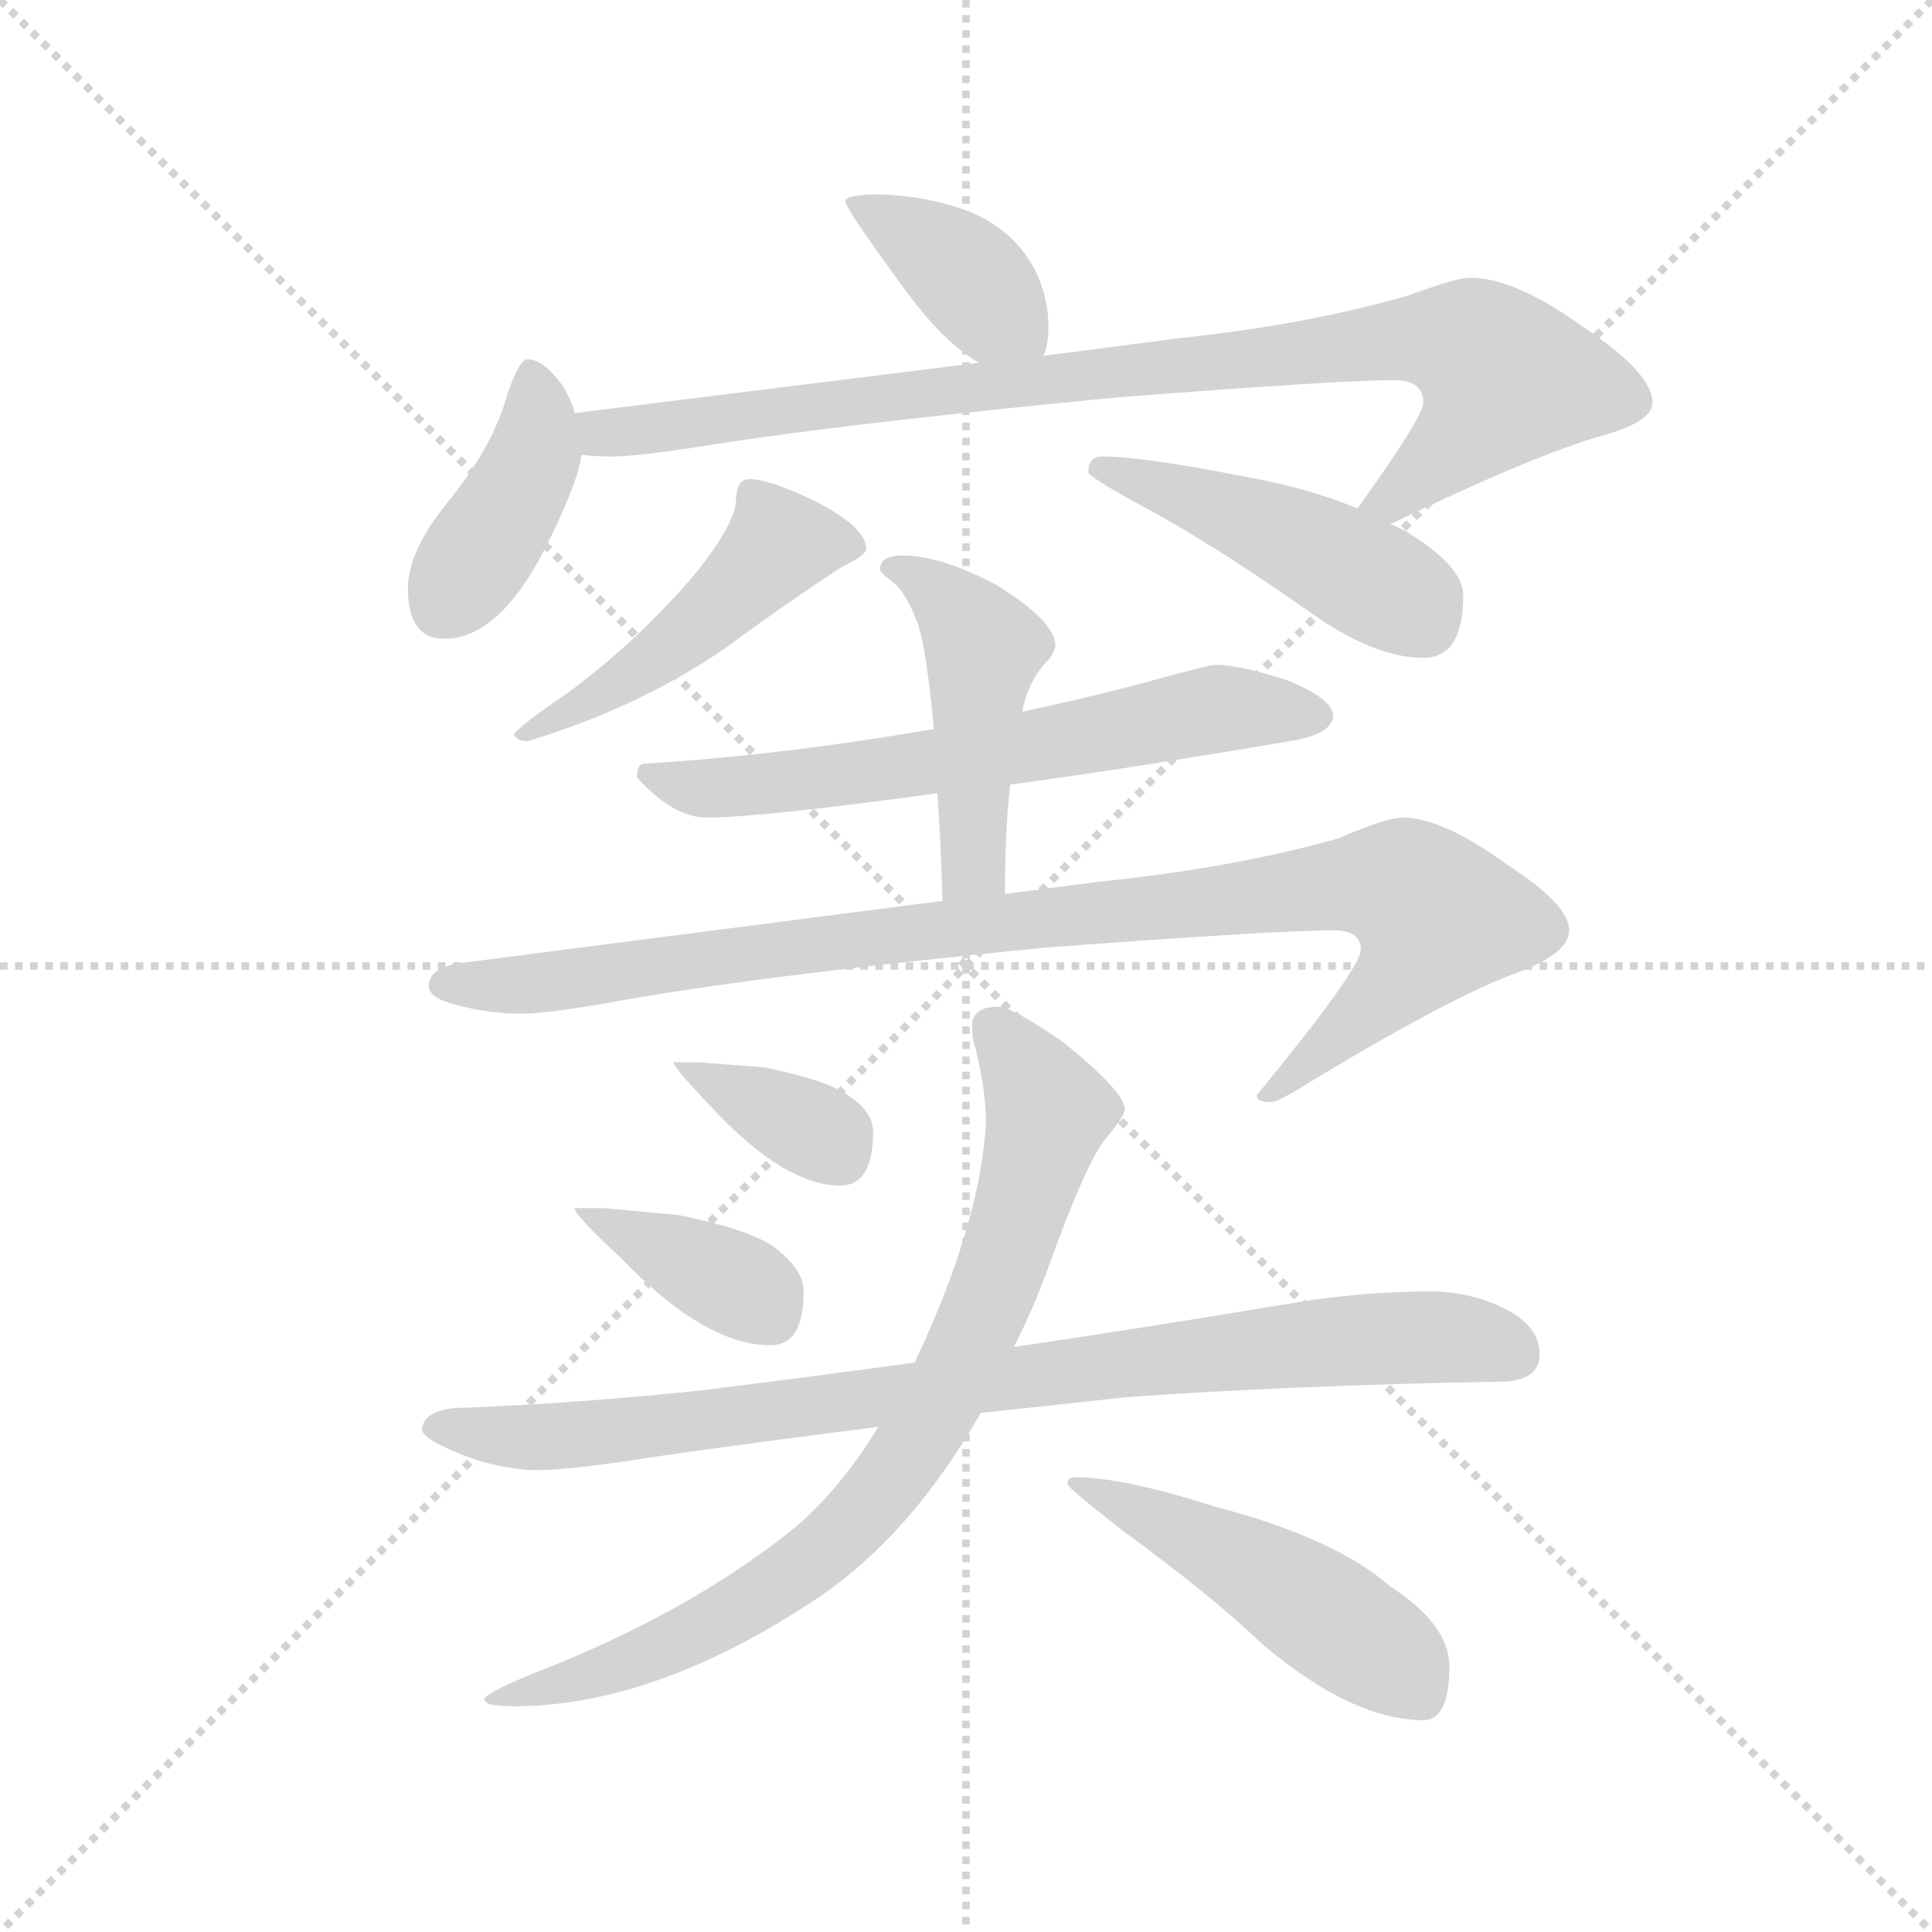 <svg version="1.1" viewBox="0 0 1024 1024" xmlns="http://www.w3.org/2000/svg">
  <g stroke="lightgray" stroke-dasharray="1,1" stroke-width="1" transform="scale(4, 4)">
    <line x1="0" y1="0" x2="256" y2="256"></line>
    <line x1="256" y1="0" x2="0" y2="256"></line>
    <line x1="128" y1="0" x2="128" y2="256"></line>
    <line x1="0" y1="128" x2="256" y2="128"></line>
  </g>
  <g transform="scale(0.92, -0.92) translate(60, -850)">
    <style type="text/css">
      
        @keyframes keyframes0 {
          from {
            stroke: blue;
            stroke-dashoffset: 389;
            stroke-width: 128;
          }
          56% {
            animation-timing-function: step-end;
            stroke: blue;
            stroke-dashoffset: 0;
            stroke-width: 128;
          }
          to {
            stroke: black;
            stroke-width: 1024;
          }
        }
        #make-me-a-hanzi-animation-0 {
          animation: keyframes0 0.567s both;
          animation-delay: 0s;
          animation-timing-function: linear;
        }
      
        @keyframes keyframes1 {
          from {
            stroke: blue;
            stroke-dashoffset: 406;
            stroke-width: 128;
          }
          57% {
            animation-timing-function: step-end;
            stroke: blue;
            stroke-dashoffset: 0;
            stroke-width: 128;
          }
          to {
            stroke: black;
            stroke-width: 1024;
          }
        }
        #make-me-a-hanzi-animation-1 {
          animation: keyframes1 0.58s both;
          animation-delay: 0.567s;
          animation-timing-function: linear;
        }
      
        @keyframes keyframes2 {
          from {
            stroke: blue;
            stroke-dashoffset: 904;
            stroke-width: 128;
          }
          75% {
            animation-timing-function: step-end;
            stroke: blue;
            stroke-dashoffset: 0;
            stroke-width: 128;
          }
          to {
            stroke: black;
            stroke-width: 1024;
          }
        }
        #make-me-a-hanzi-animation-2 {
          animation: keyframes2 0.986s both;
          animation-delay: 1.147s;
          animation-timing-function: linear;
        }
      
        @keyframes keyframes3 {
          from {
            stroke: blue;
            stroke-dashoffset: 484;
            stroke-width: 128;
          }
          61% {
            animation-timing-function: step-end;
            stroke: blue;
            stroke-dashoffset: 0;
            stroke-width: 128;
          }
          to {
            stroke: black;
            stroke-width: 1024;
          }
        }
        #make-me-a-hanzi-animation-3 {
          animation: keyframes3 0.644s both;
          animation-delay: 2.133s;
          animation-timing-function: linear;
        }
      
        @keyframes keyframes4 {
          from {
            stroke: blue;
            stroke-dashoffset: 467;
            stroke-width: 128;
          }
          60% {
            animation-timing-function: step-end;
            stroke: blue;
            stroke-dashoffset: 0;
            stroke-width: 128;
          }
          to {
            stroke: black;
            stroke-width: 1024;
          }
        }
        #make-me-a-hanzi-animation-4 {
          animation: keyframes4 0.63s both;
          animation-delay: 2.777s;
          animation-timing-function: linear;
        }
      
        @keyframes keyframes5 {
          from {
            stroke: blue;
            stroke-dashoffset: 640;
            stroke-width: 128;
          }
          68% {
            animation-timing-function: step-end;
            stroke: blue;
            stroke-dashoffset: 0;
            stroke-width: 128;
          }
          to {
            stroke: black;
            stroke-width: 1024;
          }
        }
        #make-me-a-hanzi-animation-5 {
          animation: keyframes5 0.771s both;
          animation-delay: 3.407s;
          animation-timing-function: linear;
        }
      
        @keyframes keyframes6 {
          from {
            stroke: blue;
            stroke-dashoffset: 469;
            stroke-width: 128;
          }
          60% {
            animation-timing-function: step-end;
            stroke: blue;
            stroke-dashoffset: 0;
            stroke-width: 128;
          }
          to {
            stroke: black;
            stroke-width: 1024;
          }
        }
        #make-me-a-hanzi-animation-6 {
          animation: keyframes6 0.632s both;
          animation-delay: 4.177s;
          animation-timing-function: linear;
        }
      
        @keyframes keyframes7 {
          from {
            stroke: blue;
            stroke-dashoffset: 978;
            stroke-width: 128;
          }
          76% {
            animation-timing-function: step-end;
            stroke: blue;
            stroke-dashoffset: 0;
            stroke-width: 128;
          }
          to {
            stroke: black;
            stroke-width: 1024;
          }
        }
        #make-me-a-hanzi-animation-7 {
          animation: keyframes7 1.046s both;
          animation-delay: 4.809s;
          animation-timing-function: linear;
        }
      
        @keyframes keyframes8 {
          from {
            stroke: blue;
            stroke-dashoffset: 356;
            stroke-width: 128;
          }
          54% {
            animation-timing-function: step-end;
            stroke: blue;
            stroke-dashoffset: 0;
            stroke-width: 128;
          }
          to {
            stroke: black;
            stroke-width: 1024;
          }
        }
        #make-me-a-hanzi-animation-8 {
          animation: keyframes8 0.54s both;
          animation-delay: 5.855s;
          animation-timing-function: linear;
        }
      
        @keyframes keyframes9 {
          from {
            stroke: blue;
            stroke-dashoffset: 382;
            stroke-width: 128;
          }
          55% {
            animation-timing-function: step-end;
            stroke: blue;
            stroke-dashoffset: 0;
            stroke-width: 128;
          }
          to {
            stroke: black;
            stroke-width: 1024;
          }
        }
        #make-me-a-hanzi-animation-9 {
          animation: keyframes9 0.561s both;
          animation-delay: 6.395s;
          animation-timing-function: linear;
        }
      
        @keyframes keyframes10 {
          from {
            stroke: blue;
            stroke-dashoffset: 880;
            stroke-width: 128;
          }
          74% {
            animation-timing-function: step-end;
            stroke: blue;
            stroke-dashoffset: 0;
            stroke-width: 128;
          }
          to {
            stroke: black;
            stroke-width: 1024;
          }
        }
        #make-me-a-hanzi-animation-10 {
          animation: keyframes10 0.966s both;
          animation-delay: 6.956s;
          animation-timing-function: linear;
        }
      
        @keyframes keyframes11 {
          from {
            stroke: blue;
            stroke-dashoffset: 814;
            stroke-width: 128;
          }
          73% {
            animation-timing-function: step-end;
            stroke: blue;
            stroke-dashoffset: 0;
            stroke-width: 128;
          }
          to {
            stroke: black;
            stroke-width: 1024;
          }
        }
        #make-me-a-hanzi-animation-11 {
          animation: keyframes11 0.912s both;
          animation-delay: 7.922s;
          animation-timing-function: linear;
        }
      
        @keyframes keyframes12 {
          from {
            stroke: blue;
            stroke-dashoffset: 492;
            stroke-width: 128;
          }
          62% {
            animation-timing-function: step-end;
            stroke: blue;
            stroke-dashoffset: 0;
            stroke-width: 128;
          }
          to {
            stroke: black;
            stroke-width: 1024;
          }
        }
        #make-me-a-hanzi-animation-12 {
          animation: keyframes12 0.65s both;
          animation-delay: 8.834s;
          animation-timing-function: linear;
        }
      
    </style>
    
      <path d="M 447 738 Q 427 738 427 734 Q 427 730 460 685 Q 483 653 504 641 C 530 625 533 623 541 645 Q 544 650 544 662 Q 544 679 536 695 Q 523 719 496 729 Q 474 737 447 738 Z" fill="lightgray"></path>
    
      <path d="M 271 612 Q 270 618 264 628 Q 253 643 244 643 Q 239 643 232 622 Q 224 593 199 562 Q 175 533 175 511 Q 175 482 196 482 Q 228 482 255 536 Q 273 572 275 588 L 271 612 Z" fill="lightgray"></path>
    
      <path d="M 504 641 L 271 612 C 241 608 245 589 275 588 Q 283 587 292 587 Q 305 587 339 592 Q 417 605 583 621 Q 712 631 743 631 Q 760 631 760 618 Q 760 610 722 557 C 705 532 714 535 741 548 Q 824 588 863 599 Q 892 607 892 618 Q 892 635 853 661 Q 813 690 787 690 Q 779 690 752 680 Q 694 663 618 655 L 541 645 L 504 641 Z" fill="lightgray"></path>
    
      <path d="M 372 574 Q 368 574 366 571 Q 364 567 364 562 Q 364 549 341 520 Q 308 481 266 450 Q 242 434 236 427 Q 238 423 244 423 Q 307 442 357 476 Q 395 504 426 524 Q 439 530 439 534 Q 439 547 406 563 Q 382 574 372 574 Z" fill="lightgray"></path>
    
      <path d="M 722 557 Q 694 569 654 576 Q 598 587 575 587 Q 567 587 567 578 Q 567 575 608 553 Q 647 531 698 495 Q 733 471 760 471 Q 783 471 783 507 Q 783 523 753 542 Q 749 545 741 548 L 722 557 Z" fill="lightgray"></path>
    
      <path d="M 640 467 Q 637 467 604 458 Q 567 448 529 440 L 478 430 Q 391 415 311 410 Q 307 410 307 402 Q 328 379 347 379 Q 378 379 480 393 L 522 398 Q 589 407 683 423 Q 708 427 708 438 Q 708 447 682 458 Q 654 467 640 467 Z" fill="lightgray"></path>
    
      <path d="M 529 440 Q 532 458 545 471 Q 548 476 548 478 Q 548 492 514 513 Q 482 530 460 530 Q 447 530 447 522 Q 447 520 454 515 Q 462 509 469 490 Q 474 474 478 430 L 480 393 Q 482 366 483 331 C 484 301 519 305 519 335 Q 519 373 522 398 L 529 440 Z" fill="lightgray"></path>
    
      <path d="M 483 331 L 204 295 Q 187 292 187 282 Q 187 275 203 271 Q 222 266 240 266 Q 254 266 289 272 Q 369 287 541 304 Q 675 314 708 314 Q 724 314 724 303 Q 724 292 664 219 Q 664 215 672 215 Q 676 215 692 225 Q 776 276 815 290 Q 844 301 844 314 Q 844 329 808 352 Q 771 379 748 379 Q 739 379 711 367 Q 651 350 573 342 L 519 335 L 483 331 Z" fill="lightgray"></path>
    
      <path d="M 343 238 L 328 238 Q 328 235 350 212 Q 392 167 424 167 Q 443 167 443 198 Q 443 209 430 218 Q 419 227 381 235 L 343 238 Z" fill="lightgray"></path>
    
      <path d="M 288 154 L 271 154 Q 271 150 298 125 Q 346 75 384 75 Q 403 75 403 106 Q 403 118 388 130 Q 375 141 331 150 L 288 154 Z" fill="lightgray"></path>
    
      <path d="M 764 106 Q 724 106 683 99 Q 599 85 524 74 L 467 65 Q 401 56 344 49 Q 279 42 208 39 Q 184 39 183 26 Q 185 21 199 15 Q 223 4 248 3 Q 269 3 319 11 Q 375 19 446 28 L 505 36 Q 543 40 588 45 Q 686 52 804 54 Q 827 54 827 70 Q 827 85 809 95 Q 788 106 764 106 Z" fill="lightgray"></path>
    
      <path d="M 524 74 Q 535 95 544 120 Q 566 181 577 194 Q 588 207 588 211 Q 588 221 552 250 Q 523 270 515 270 Q 500 270 500 259 Q 500 251 502 246 Q 508 222 508 203 Q 505 149 472 76 Q 470 72 467 65 L 446 28 Q 424 -8 398 -30 Q 341 -76 260 -109 Q 219 -125 219 -129 Q 219 -133 236 -133 Q 318 -133 412 -70 Q 465 -34 505 36 L 524 74 Z" fill="lightgray"></path>
    
      <path d="M 559 -1 Q 555 -1 555 -5 Q 555 -7 587 -32 Q 639 -70 667 -97 Q 719 -141 760 -141 Q 775 -141 775 -110 Q 775 -86 741 -64 Q 709 -36 640 -18 Q 587 -1 559 -1 Z" fill="lightgray"></path>
    
    
      <clipPath id="make-me-a-hanzi-clip-0">
        <path d="M 447 738 Q 427 738 427 734 Q 427 730 460 685 Q 483 653 504 641 C 530 625 533 623 541 645 Q 544 650 544 662 Q 544 679 536 695 Q 523 719 496 729 Q 474 737 447 738 Z"></path>
      </clipPath>
      <path clip-path="url(#make-me-a-hanzi-clip-0)" d="M 431 733 L 482 704 L 534 651" fill="none" id="make-me-a-hanzi-animation-0" stroke-dasharray="261 522" stroke-linecap="round"></path>
    
      <clipPath id="make-me-a-hanzi-clip-1">
        <path d="M 271 612 Q 270 618 264 628 Q 253 643 244 643 Q 239 643 232 622 Q 224 593 199 562 Q 175 533 175 511 Q 175 482 196 482 Q 228 482 255 536 Q 273 572 275 588 L 271 612 Z"></path>
      </clipPath>
      <path clip-path="url(#make-me-a-hanzi-clip-1)" d="M 246 635 L 248 589 L 195 500" fill="none" id="make-me-a-hanzi-animation-1" stroke-dasharray="278 556" stroke-linecap="round"></path>
    
      <clipPath id="make-me-a-hanzi-clip-2">
        <path d="M 504 641 L 271 612 C 241 608 245 589 275 588 Q 283 587 292 587 Q 305 587 339 592 Q 417 605 583 621 Q 712 631 743 631 Q 760 631 760 618 Q 760 610 722 557 C 705 532 714 535 741 548 Q 824 588 863 599 Q 892 607 892 618 Q 892 635 853 661 Q 813 690 787 690 Q 779 690 752 680 Q 694 663 618 655 L 541 645 L 504 641 Z"></path>
      </clipPath>
      <path clip-path="url(#make-me-a-hanzi-clip-2)" d="M 279 607 L 288 600 L 739 654 L 789 650 L 808 632 L 798 615 L 742 563 L 732 565" fill="none" id="make-me-a-hanzi-animation-2" stroke-dasharray="776 1552" stroke-linecap="round"></path>
    
      <clipPath id="make-me-a-hanzi-clip-3">
        <path d="M 372 574 Q 368 574 366 571 Q 364 567 364 562 Q 364 549 341 520 Q 308 481 266 450 Q 242 434 236 427 Q 238 423 244 423 Q 307 442 357 476 Q 395 504 426 524 Q 439 530 439 534 Q 439 547 406 563 Q 382 574 372 574 Z"></path>
      </clipPath>
      <path clip-path="url(#make-me-a-hanzi-clip-3)" d="M 431 536 L 389 537 L 329 479 L 241 427" fill="none" id="make-me-a-hanzi-animation-3" stroke-dasharray="356 712" stroke-linecap="round"></path>
    
      <clipPath id="make-me-a-hanzi-clip-4">
        <path d="M 722 557 Q 694 569 654 576 Q 598 587 575 587 Q 567 587 567 578 Q 567 575 608 553 Q 647 531 698 495 Q 733 471 760 471 Q 783 471 783 507 Q 783 523 753 542 Q 749 545 741 548 L 722 557 Z"></path>
      </clipPath>
      <path clip-path="url(#make-me-a-hanzi-clip-4)" d="M 573 581 L 705 530 L 752 503 L 761 491" fill="none" id="make-me-a-hanzi-animation-4" stroke-dasharray="339 678" stroke-linecap="round"></path>
    
      <clipPath id="make-me-a-hanzi-clip-5">
        <path d="M 640 467 Q 637 467 604 458 Q 567 448 529 440 L 478 430 Q 391 415 311 410 Q 307 410 307 402 Q 328 379 347 379 Q 378 379 480 393 L 522 398 Q 589 407 683 423 Q 708 427 708 438 Q 708 447 682 458 Q 654 467 640 467 Z"></path>
      </clipPath>
      <path clip-path="url(#make-me-a-hanzi-clip-5)" d="M 319 401 L 359 396 L 446 405 L 642 442 L 699 437" fill="none" id="make-me-a-hanzi-animation-5" stroke-dasharray="512 1024" stroke-linecap="round"></path>
    
      <clipPath id="make-me-a-hanzi-clip-6">
        <path d="M 529 440 Q 532 458 545 471 Q 548 476 548 478 Q 548 492 514 513 Q 482 530 460 530 Q 447 530 447 522 Q 447 520 454 515 Q 462 509 469 490 Q 474 474 478 430 L 480 393 Q 482 366 483 331 C 484 301 519 305 519 335 Q 519 373 522 398 L 529 440 Z"></path>
      </clipPath>
      <path clip-path="url(#make-me-a-hanzi-clip-6)" d="M 455 523 L 475 514 L 507 477 L 501 362 L 499 349 L 488 340" fill="none" id="make-me-a-hanzi-animation-6" stroke-dasharray="341 682" stroke-linecap="round"></path>
    
      <clipPath id="make-me-a-hanzi-clip-7">
        <path d="M 483 331 L 204 295 Q 187 292 187 282 Q 187 275 203 271 Q 222 266 240 266 Q 254 266 289 272 Q 369 287 541 304 Q 675 314 708 314 Q 724 314 724 303 Q 724 292 664 219 Q 664 215 672 215 Q 676 215 692 225 Q 776 276 815 290 Q 844 301 844 314 Q 844 329 808 352 Q 771 379 748 379 Q 739 379 711 367 Q 651 350 573 342 L 519 335 L 483 331 Z"></path>
      </clipPath>
      <path clip-path="url(#make-me-a-hanzi-clip-7)" d="M 195 283 L 264 285 L 731 342 L 752 337 L 768 322 L 751 292 L 682 228 L 672 225" fill="none" id="make-me-a-hanzi-animation-7" stroke-dasharray="850 1700" stroke-linecap="round"></path>
    
      <clipPath id="make-me-a-hanzi-clip-8">
        <path d="M 343 238 L 328 238 Q 328 235 350 212 Q 392 167 424 167 Q 443 167 443 198 Q 443 209 430 218 Q 419 227 381 235 L 343 238 Z"></path>
      </clipPath>
      <path clip-path="url(#make-me-a-hanzi-clip-8)" d="M 338 233 L 416 195 L 424 184" fill="none" id="make-me-a-hanzi-animation-8" stroke-dasharray="228 456" stroke-linecap="round"></path>
    
      <clipPath id="make-me-a-hanzi-clip-9">
        <path d="M 288 154 L 271 154 Q 271 150 298 125 Q 346 75 384 75 Q 403 75 403 106 Q 403 118 388 130 Q 375 141 331 150 L 288 154 Z"></path>
      </clipPath>
      <path clip-path="url(#make-me-a-hanzi-clip-9)" d="M 275 153 L 368 108 L 384 92" fill="none" id="make-me-a-hanzi-animation-9" stroke-dasharray="254 508" stroke-linecap="round"></path>
    
      <clipPath id="make-me-a-hanzi-clip-10">
        <path d="M 764 106 Q 724 106 683 99 Q 599 85 524 74 L 467 65 Q 401 56 344 49 Q 279 42 208 39 Q 184 39 183 26 Q 185 21 199 15 Q 223 4 248 3 Q 269 3 319 11 Q 375 19 446 28 L 505 36 Q 543 40 588 45 Q 686 52 804 54 Q 827 54 827 70 Q 827 85 809 95 Q 788 106 764 106 Z"></path>
      </clipPath>
      <path clip-path="url(#make-me-a-hanzi-clip-10)" d="M 190 28 L 243 22 L 307 26 L 720 78 L 770 80 L 809 71" fill="none" id="make-me-a-hanzi-animation-10" stroke-dasharray="752 1504" stroke-linecap="round"></path>
    
      <clipPath id="make-me-a-hanzi-clip-11">
        <path d="M 524 74 Q 535 95 544 120 Q 566 181 577 194 Q 588 207 588 211 Q 588 221 552 250 Q 523 270 515 270 Q 500 270 500 259 Q 500 251 502 246 Q 508 222 508 203 Q 505 149 472 76 Q 470 72 467 65 L 446 28 Q 424 -8 398 -30 Q 341 -76 260 -109 Q 219 -125 219 -129 Q 219 -133 236 -133 Q 318 -133 412 -70 Q 465 -34 505 36 L 524 74 Z"></path>
      </clipPath>
      <path clip-path="url(#make-me-a-hanzi-clip-11)" d="M 512 259 L 540 220 L 542 200 L 500 78 L 455 0 L 427 -32 L 365 -77 L 296 -111 L 223 -128" fill="none" id="make-me-a-hanzi-animation-11" stroke-dasharray="686 1372" stroke-linecap="round"></path>
    
      <clipPath id="make-me-a-hanzi-clip-12">
        <path d="M 559 -1 Q 555 -1 555 -5 Q 555 -7 587 -32 Q 639 -70 667 -97 Q 719 -141 760 -141 Q 775 -141 775 -110 Q 775 -86 741 -64 Q 709 -36 640 -18 Q 587 -1 559 -1 Z"></path>
      </clipPath>
      <path clip-path="url(#make-me-a-hanzi-clip-12)" d="M 559 -5 L 659 -52 L 740 -105 L 759 -127" fill="none" id="make-me-a-hanzi-animation-12" stroke-dasharray="364 728" stroke-linecap="round"></path>
    
  </g>
</svg>